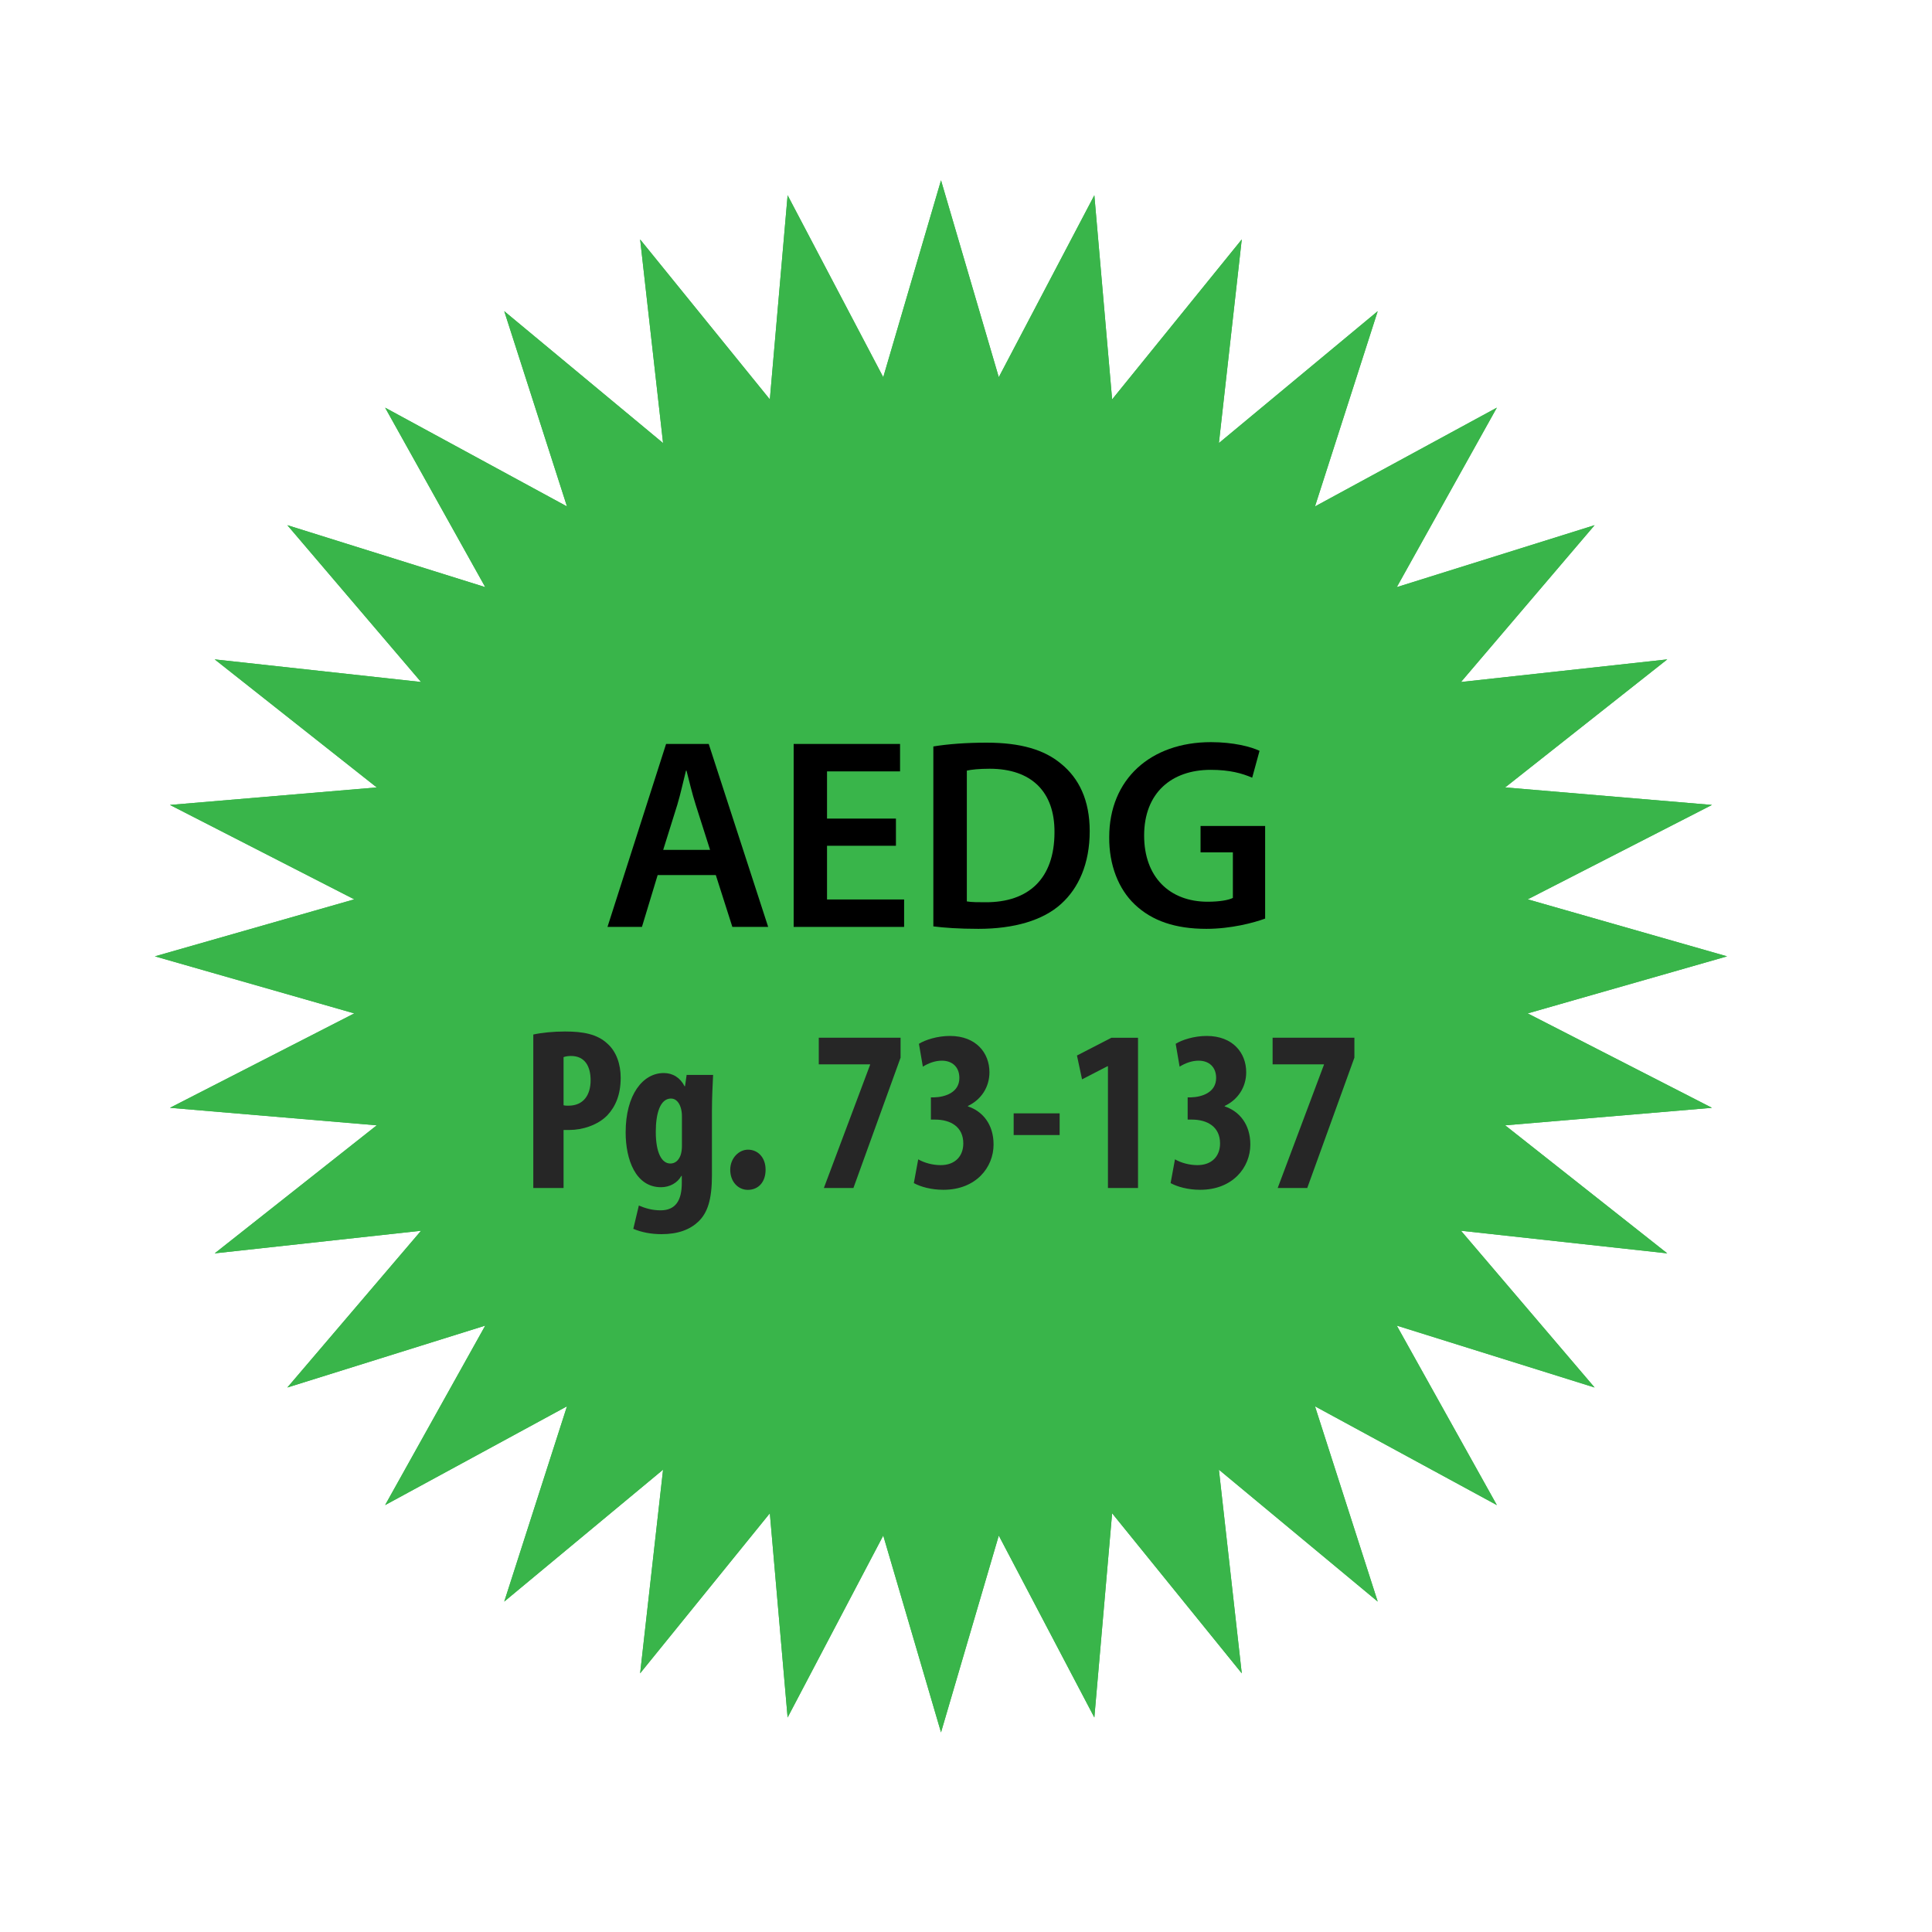 <?xml version="1.0" encoding="UTF-8"?>
<svg xmlns="http://www.w3.org/2000/svg" onmouseup="{ if(window.parent.document.onmouseup) window.parent.document.onmouseup(arguments[0]);}" xml:space="preserve" style="enable-background:new 0 0 300 300;" viewBox="0 0 300 300" y="0px" x="0px" id="Layer_1" version="1.1" xmlns:xlink="http://www.w3.org/1999/xlink"><style type="text/css">
	.st0{fill:#39B54A;}
	.st1{enable-background:new    ;}
	.st2{fill:#262626;}
</style><g><polygon data-cppathid="10000" points="24.05,148.5 55.01,139.65 26.39,124.99 58.5,122.27 33.34,102.39 65.38,105.9 44.62,81.55    75.35,91.17 59.8,63.3 88.04,78.64 78.3,48.32 102.96,68.8 99.4,37.18 119.54,62.02 122.3,30.32 137.15,58.57 146.12,28    155.09,58.57 169.93,30.32 172.69,62.02 192.82,37.18 189.27,68.8 213.93,48.32 204.19,78.64 232.43,63.3 216.89,91.17    247.61,81.55 226.86,105.9 258.89,102.39 233.72,122.27 265.83,124.99 237.22,139.65 268.18,148.5 237.22,157.36 265.83,172.02    233.72,174.74 258.89,194.62 226.86,191.11 247.61,215.45 216.89,205.84 232.43,233.71 204.19,218.37 213.93,248.69 189.27,228.21    192.82,259.83 172.69,234.98 169.93,266.69 155.09,238.44 146.12,269 137.15,238.44 122.3,266.69 119.54,234.98 99.4,259.83    102.96,228.21 78.3,248.69 88.04,218.37 59.8,233.71 75.35,205.84 44.62,215.45 65.38,191.11 33.34,194.62 58.5,174.74    26.39,172.02 55.01,157.36  " class="st0"/></g><g><polygon data-cppathid="10001" points="24.05,148.5 55.01,139.65 26.39,124.99 58.5,122.27 33.34,102.39 65.38,105.9 44.62,81.55    75.35,91.17 59.8,63.3 88.04,78.64 78.3,48.32 102.96,68.8 99.4,37.18 119.54,62.02 122.3,30.32 137.15,58.57 146.12,28    155.09,58.57 169.93,30.32 172.69,62.02 192.82,37.18 189.27,68.8 213.93,48.32 204.19,78.64 232.43,63.3 216.89,91.17    247.61,81.55 226.86,105.9 258.89,102.39 233.72,122.27 265.83,124.99 237.22,139.65 268.18,148.5 237.22,157.36 265.83,172.02    233.72,174.74 258.89,194.62 226.86,191.11 247.61,215.45 216.89,205.84 232.43,233.71 204.19,218.37 213.93,248.69 189.27,228.21    192.82,259.83 172.69,234.98 169.93,266.69 155.09,238.44 146.12,269 137.15,238.44 122.3,266.69 119.54,234.98 99.4,259.83    102.96,228.21 78.3,248.69 88.04,218.37 59.8,233.71 75.35,205.84 44.62,215.45 65.38,191.11 33.34,194.62 58.5,174.74    26.39,172.02 55.01,157.36  " class="st0"/></g><g><g><path data-cppathid="10002" d="M102.12,135.88l-2.44,8.05h-5.35l9.1-28.41h6.62l9.23,28.41h-5.56l-2.57-8.05H102.12z M110.26,131.97l-2.23-7    c-0.55-1.73-1.01-3.67-1.43-5.31h-0.08c-0.42,1.64-0.84,3.62-1.35,5.31l-2.19,7H110.26z"/><path data-cppathid="10003" d="M139.12,131.33h-10.7v8.34h11.97v4.26h-17.15v-28.41h16.52v4.26h-11.34v7.33h10.7V131.33z"/><path data-cppathid="10004" d="M144.93,115.91c2.28-0.38,5.18-0.59,8.26-0.59c5.31,0,8.98,1.1,11.59,3.29c2.74,2.23,4.43,5.61,4.43,10.45    c0,5.06-1.73,8.85-4.43,11.29c-2.82,2.57-7.33,3.88-12.85,3.88c-3.04,0-5.31-0.17-7-0.38V115.91z M150.12,139.97    c0.72,0.13,1.81,0.13,2.87,0.13c6.74,0.04,10.75-3.67,10.75-10.87c0.04-6.28-3.58-9.86-10.07-9.86c-1.64,0-2.82,0.13-3.54,0.29    V139.97z"/><path data-cppathid="10005" d="M196.47,142.63c-1.81,0.67-5.35,1.6-9.14,1.6c-4.8,0-8.43-1.22-11.13-3.79c-2.53-2.4-4-6.15-3.96-10.45    c0-8.98,6.41-14.75,15.8-14.75c3.5,0,6.24,0.72,7.54,1.35l-1.14,4.17c-1.56-0.67-3.46-1.22-6.45-1.22    c-6.07,0-10.33,3.58-10.33,10.2c0,6.45,3.96,10.28,9.86,10.28c1.85,0,3.25-0.25,3.92-0.59v-7.08h-5.02v-4.09h10.03V142.63z"/></g><g class="st1"><path data-cppathid="10006" d="M82.81,160.64c1.33-0.29,3.12-0.47,4.92-0.47c2.8,0,4.99,0.4,6.57,1.87c1.44,1.26,2.08,3.27,2.08,5.31    c0,2.62-0.79,4.45-2.05,5.81c-1.51,1.58-3.95,2.3-5.89,2.3c-0.32,0-0.65,0-0.93,0v9.01h-4.7V160.64z M87.51,171.62    c0.22,0.07,0.47,0.07,0.75,0.07c2.37,0,3.45-1.69,3.45-3.95c0-2.12-0.86-3.77-3.05-3.77c-0.43,0-0.86,0.07-1.15,0.18V171.62z" class="st2"/><path data-cppathid="10007" d="M110.73,166.92c-0.07,1.58-0.18,3.45-0.18,5.56v10.01c0,3.77-0.68,5.85-2.12,7.21    c-1.29,1.22-3.12,1.94-5.71,1.94c-1.61,0-3.12-0.29-4.38-0.83l0.86-3.62c0.9,0.39,2.01,0.75,3.37,0.75c2.37,0,3.3-1.58,3.3-4.27    v-1.08h-0.07c-0.61,1.11-1.83,1.76-3.16,1.76c-3.95,0-5.49-4.31-5.49-8.51c0-5.85,2.66-9.22,5.92-9.22c1.4,0,2.55,0.72,3.23,2.05    h0.07l0.25-1.76H110.73z M105.89,173.31c0-0.47-0.07-0.93-0.18-1.29c-0.22-0.75-0.72-1.44-1.51-1.44c-1.69,0-2.37,2.3-2.37,5.17    c0,3.27,0.93,4.92,2.26,4.92c0.61,0,1.22-0.32,1.58-1.26c0.14-0.39,0.22-0.93,0.22-1.4V173.31z" class="st2"/><path data-cppathid="10008" d="M113.39,181.64c0-1.79,1.33-3.12,2.76-3.12c1.51,0,2.73,1.18,2.73,3.12c0,1.9-1.11,3.12-2.76,3.12    C114.65,184.76,113.39,183.54,113.39,181.64z" class="st2"/><path data-cppathid="10009" d="M139.84,161.14v3.09l-7.32,20.24h-4.59l7.18-19.13v-0.07h-7.97v-4.13H139.84z" class="st2"/><path data-cppathid="10010" d="M142.58,180.02c0.93,0.54,2.23,0.9,3.48,0.9c2.26,0,3.52-1.4,3.52-3.37c0-2.58-1.97-3.7-4.38-3.7h-0.65v-3.45    h0.47c1.72-0.04,3.95-0.75,3.95-3.01c0-1.69-1.08-2.69-2.73-2.69c-1.04,0-2.08,0.39-2.94,0.93l-0.61-3.55    c0.97-0.61,2.87-1.22,4.81-1.22c4.09,0,6.14,2.66,6.14,5.63c0,2.33-1.29,4.27-3.34,5.24v0.07c2.26,0.75,3.98,2.76,3.98,5.92    c0,3.55-2.73,7.03-7.79,7.03c-1.9,0-3.55-0.47-4.59-1.04L142.58,180.02z" class="st2"/><path data-cppathid="10011" d="M164.54,172.88v3.37h-7.14v-3.37H164.54z" class="st2"/><path data-cppathid="10012" d="M172.04,165.56h-0.07l-3.95,2.04l-0.79-3.7l5.35-2.76h4.13v23.33h-4.67V165.56z" class="st2"/><path data-cppathid="10013" d="M182.45,180.02c0.93,0.54,2.23,0.9,3.48,0.9c2.26,0,3.52-1.4,3.52-3.37c0-2.58-1.97-3.7-4.38-3.7h-0.65v-3.45    h0.47c1.72-0.04,3.95-0.75,3.95-3.01c0-1.69-1.08-2.69-2.73-2.69c-1.04,0-2.08,0.39-2.94,0.93l-0.61-3.55    c0.97-0.61,2.87-1.22,4.81-1.22c4.09,0,6.14,2.66,6.14,5.63c0,2.33-1.29,4.27-3.34,5.24v0.07c2.26,0.75,3.98,2.76,3.98,5.92    c0,3.55-2.73,7.03-7.79,7.03c-1.9,0-3.55-0.47-4.59-1.04L182.45,180.02z" class="st2"/><path data-cppathid="10014" d="M210.31,161.14v3.09l-7.32,20.24h-4.59l7.18-19.13v-0.07h-7.97v-4.13H210.31z" class="st2"/></g></g></svg>